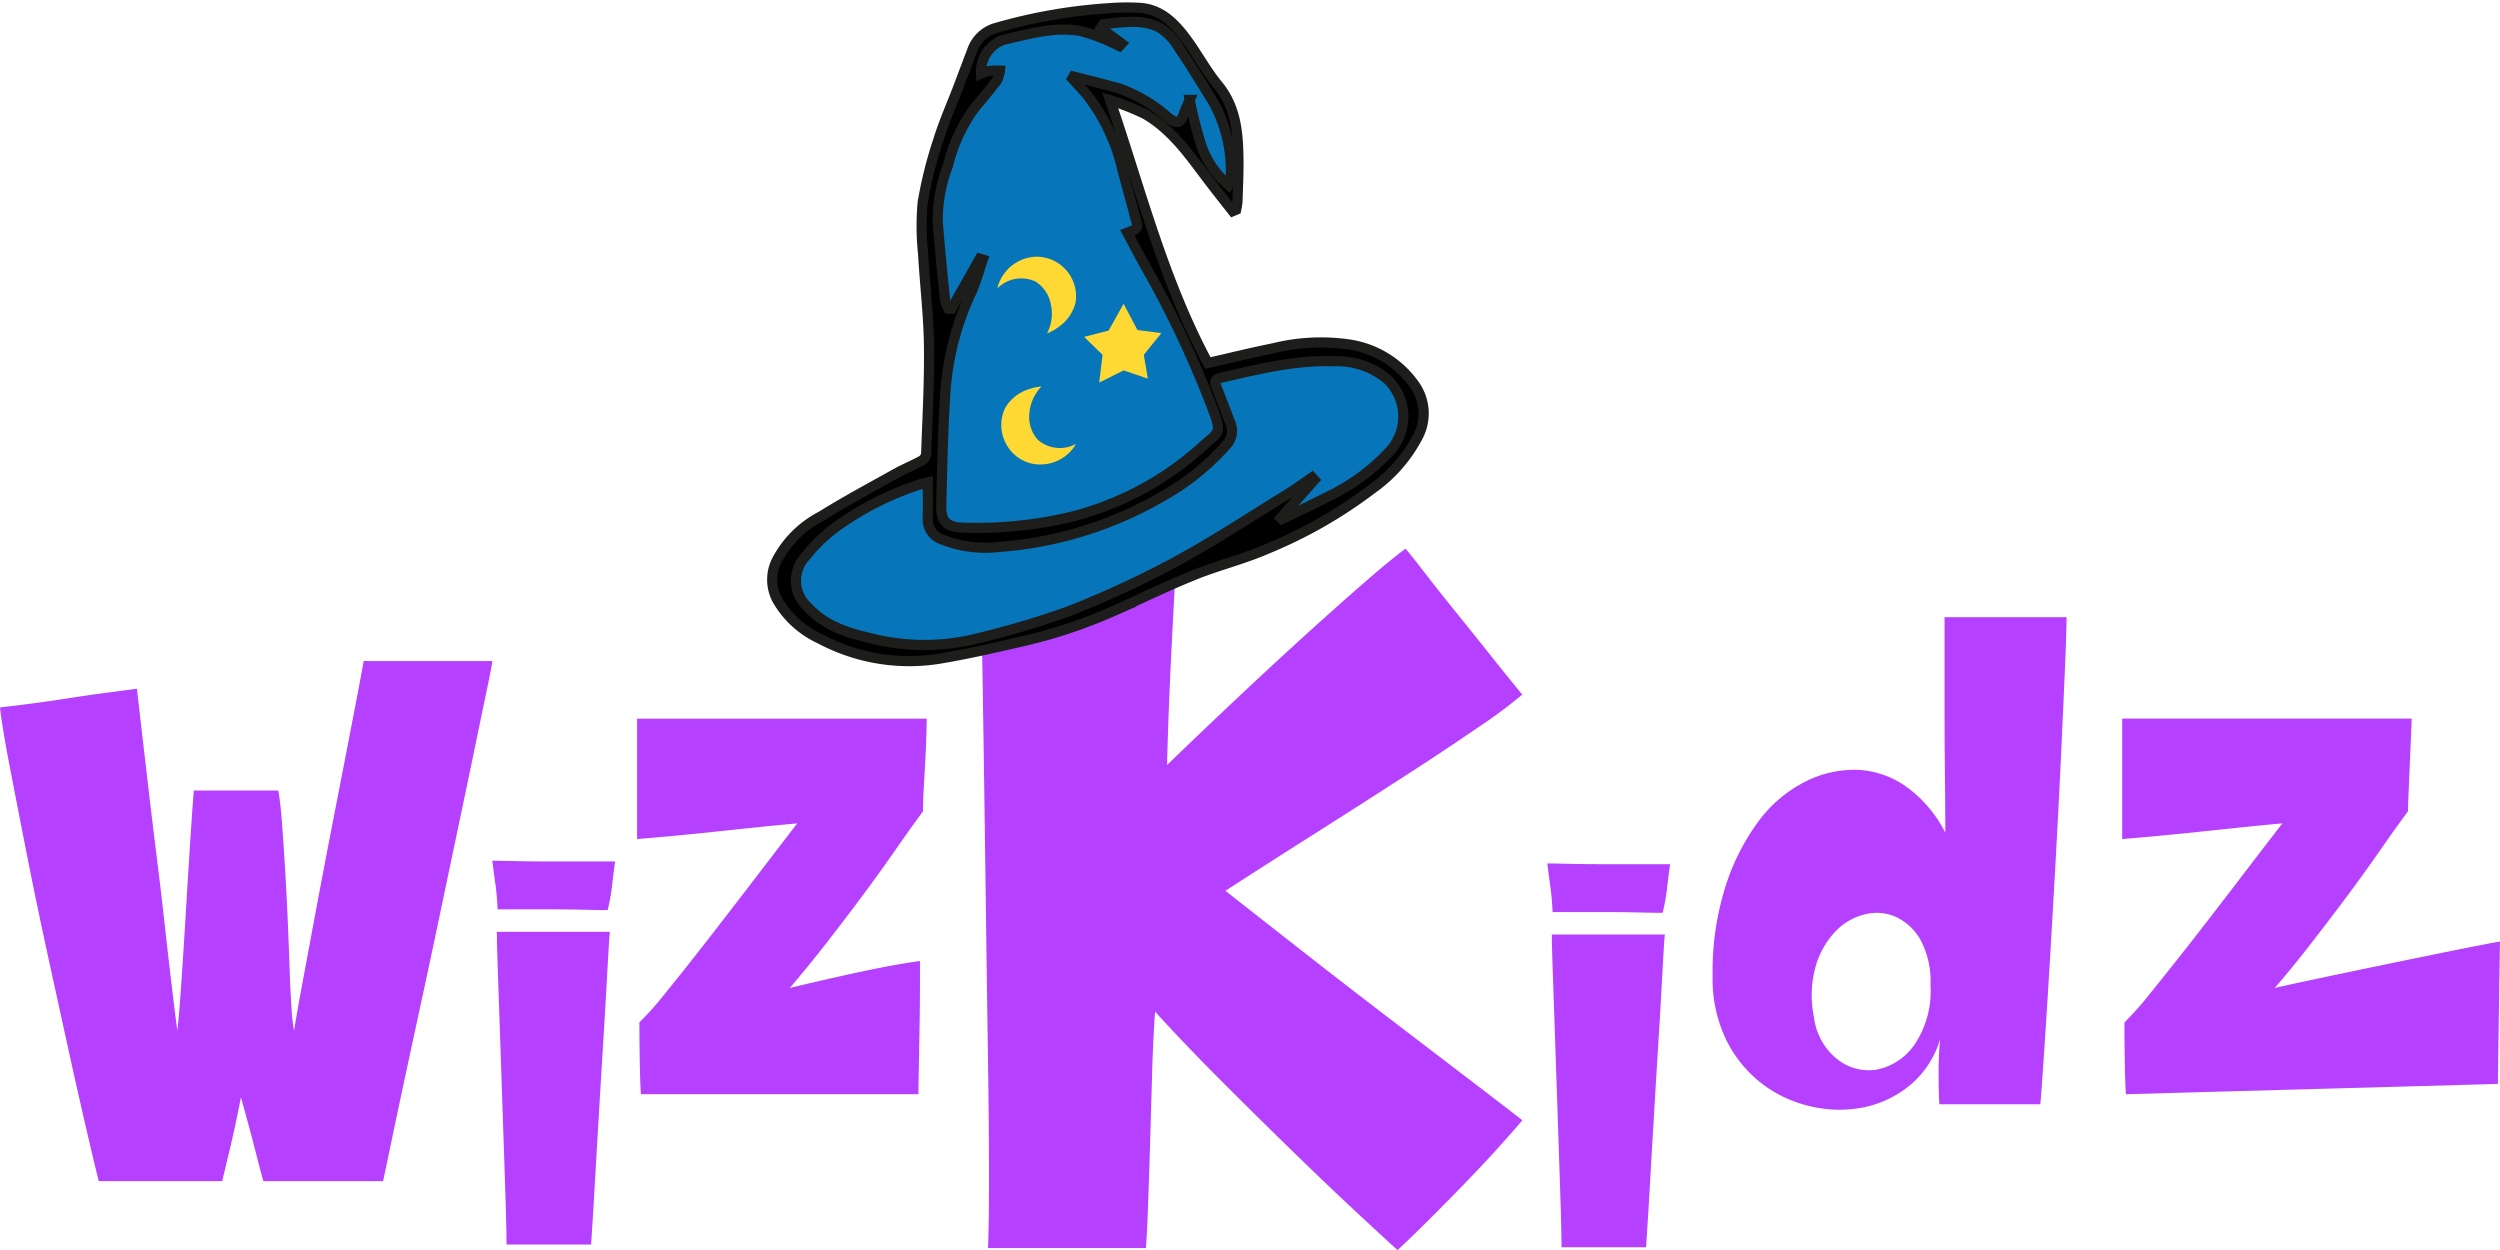 <svg xmlns="http://www.w3.org/2000/svg" xmlns:xlink="http://www.w3.org/1999/xlink" width="246.233" height="123.126" viewBox="0 0 246.233 123.126">
  <defs>
    <clipPath id="clip-path">
      <rect id="Rectangle_22" data-name="Rectangle 22" width="246.233" height="123.126" fill="none"/>
    </clipPath>
    <clipPath id="clip-path-2">
      <rect id="Rectangle_20" data-name="Rectangle 20" width="28.883" height="49.839" fill="none"/>
    </clipPath>
    <clipPath id="clip-path-3">
      <rect id="Rectangle_21" data-name="Rectangle 21" width="59.815" height="27.96" fill="none"/>
    </clipPath>
  </defs>
  <g id="Group_46" data-name="Group 46" transform="translate(0 0.001)">
    <g id="Group_45" data-name="Group 45" transform="translate(0 -0.001)" clip-path="url(#clip-path)">
      <path id="Path_122" data-name="Path 122" d="M35.816,44.292q-.148.884-.626,3.39t-1.142,5.933q-.664,3.429-1.438,7.407t-1.474,7.738q-.7,3.759-1.289,6.928T28.962,80.7a17.77,17.77,0,0,1-.257-2.321q-.11-1.658-.184-3.869t-.185-4.754q-.11-2.542-.257-4.974t-.3-4.458q-.148-2.026-.369-3.279H19.087q-.148,1.841-.369,5.3t-.441,7.15q-.223,3.684-.442,6.853T17.466,80.7q-.22-1.621-.553-4.422t-.7-6.116q-.37-3.316-.811-6.854t-.81-6.706q-.37-3.168-.663-5.712t-.442-3.869q-1.107.148-2.8.369T7.112,47.9q-1.879.3-3.8.553T0,48.861q.22,1.991.958,5.822T2.616,63.2q.919,4.681,2.026,9.765t2.1,9.618q1,4.531,1.807,8t1.179,4.938H21.887q.22-.957.738-3.1t1.105-5.159q.809,2.875,1.363,5.049t.848,3.206h11.79q.223-1.032.775-3.685t1.326-6.265q.774-3.609,1.7-7.885t1.842-8.659q.922-4.386,1.805-8.586t1.585-7.591q.7-3.389,1.179-5.675t.553-2.874Z" transform="translate(0 20.815)" fill="#b540ff"/>
      <path id="Path_123" data-name="Path 123" d="M38.775,57.745q-1.954,0-3.612-.037t-2.174-.037c.1.835.2,1.6.3,2.284s.172,1.523.22,2.506h5.2q1.731,0,3.279.037t2.358.037a19.36,19.36,0,0,0,.442-2.469q.148-1.288.294-2.321h-6.3Z" transform="translate(15.503 27.103)" fill="#b540ff"/>
      <path id="Path_124" data-name="Path 124" d="M38.965,62.434H33.291q0,.884.073,3.132t.184,5.306q.11,3.058.22,6.485t.222,6.559q.11,3.133.184,5.637t.074,3.685h8.329q.073-.957.22-3.463t.332-5.749q.183-3.241.4-6.781t.406-6.632q.183-3.1.3-5.343t.184-2.837H38.965Z" transform="translate(15.644 29.34)" fill="#b540ff"/>
      <path id="Path_125" data-name="Path 125" d="M42.69,60.015q.884-.073,2.543-.22t3.8-.369q2.137-.22,4.569-.479t4.864-.479q-1.989,2.582-4.385,5.712t-4.605,5.969q-2.212,2.838-3.981,5.011a30.155,30.155,0,0,1-2.58,2.91q0,1.7.038,3.87t.11,3.206H70.4q0-.736.037-2.69t.074-4.128q.037-2.174.038-4.017V72.028q-2.286.3-5.712,1.032t-7.112,1.621Q59.493,72.619,61.3,70.3t3.537-4.642q1.731-2.322,3.243-4.5t2.763-3.869q0-.884.073-2.174t.147-2.616q.073-1.325.11-2.5t.038-1.843H42.69Z" transform="translate(20.061 22.628)" fill="#b540ff"/>
      <path id="Path_126" data-name="Path 126" d="M107.038,59.462q4.313-2.774,7.632-5.055a48.958,48.958,0,0,0,4.411-3.271q-1.389-1.685-3.122-3.866t-3.421-4.263q-1.685-2.081-3.022-3.816t-1.933-2.428q-1.488,1.094-4.213,3.469t-6,5.353Q94.1,48.558,90.634,51.83t-6.541,6.244q.1-3.865.247-7.285t.3-6.244q.15-2.827.248-4.858t.2-2.924H65.655q.1,2.875.2,8.574t.2,12.687q.1,6.987.2,14.57t.2,14.275q.1,6.69.1,11.745t-.1,7.038H82.011q.1-1.188.2-3.866t.2-6.046q.1-3.369.2-6.938t.3-6.443q2.974,3.27,6.691,6.987t7.186,7.088q3.468,3.371,6.244,5.947t3.766,3.469q1.585-1.486,3.272-3.172t3.319-3.371q1.636-1.682,3.124-3.321t2.577-2.924q-1.784-1.387-5.352-4.113T105.947,83q-4.214-3.219-8.524-6.591t-7.582-5.947q3.665-2.379,8.276-5.3t8.921-5.7" transform="translate(30.853 17.277)" fill="#b540ff"/>
      <path id="Path_127" data-name="Path 127" d="M109.654,62.618h-5.675q0,.884.075,3.132t.184,5.306q.11,3.058.221,6.485t.222,6.559q.11,3.133.184,5.637t.073,3.685h8.327q.073-.957.222-3.463t.332-5.749q.183-3.241.4-6.779t.406-6.634q.183-3.093.3-5.343t.184-2.837h-5.453Z" transform="translate(48.863 29.427)" fill="#b540ff"/>
      <path id="Path_128" data-name="Path 128" d="M109.465,57.928q-1.954,0-3.612-.037t-2.174-.037c.1.835.2,1.6.3,2.284s.172,1.523.22,2.506h5.2q1.731,0,3.279.037t2.358.037a19.359,19.359,0,0,0,.442-2.469q.146-1.288.294-2.321h-6.3Z" transform="translate(48.722 27.189)" fill="#b540ff"/>
      <path id="Path_129" data-name="Path 129" d="M137.6,45.112v5.675q0,3.1.037,6.263t.037,5.528a12.523,12.523,0,0,0-3.906-4.57,8.955,8.955,0,0,0-4.827-1.621,10.716,10.716,0,0,0-5.086,1.18,13.012,13.012,0,0,0-4.532,3.831,21.8,21.8,0,0,0-3.279,6.412,27.719,27.719,0,0,0-1.289,8.845,13.81,13.81,0,0,0,1.4,6.449,12.24,12.24,0,0,0,3.612,4.311,12.426,12.426,0,0,0,4.9,2.174,12.2,12.2,0,0,0,5.158,0,10.427,10.427,0,0,0,4.458-2.212,9.26,9.26,0,0,0,2.875-4.458q-.15,1.7-.147,3.426t.074,2.985h9.949q.148-1.768.406-5.637t.553-8.808q.293-4.935.589-10.317t.516-10.132q.221-4.754.369-8.292t.147-4.791H137.6Zm-3,38.4a5.923,5.923,0,0,1-3.656,2.4,4.965,4.965,0,0,1-3.866-.986,6.228,6.228,0,0,1-2.337-4.154,10.6,10.6,0,0,1,.169-5.054,8.351,8.351,0,0,1,1.955-3.426,5.982,5.982,0,0,1,2.89-1.671,4.663,4.663,0,0,1,3.06.257,5.433,5.433,0,0,1,2.421,2.27,8.652,8.652,0,0,1,.979,4.455,9.4,9.4,0,0,1-1.615,5.911" transform="translate(53.926 19.434)" fill="#b540ff"/>
      <path id="Path_130" data-name="Path 130" d="M157.229,74.681Q159,72.619,160.8,70.3t3.538-4.644q1.729-2.322,3.241-4.5t2.763-3.869c0-.589.369-8.7.369-9.139H142.2V60.015q.884-.073,2.543-.222t3.8-.367q2.137-.22,4.57-.479t4.864-.479q-1.991,2.58-4.385,5.712t-4.607,5.969Q146.764,72.987,145,75.16a30.36,30.36,0,0,1-2.58,2.91q0,1.7.037,3.869t.11,3.206L179.2,84.131c0-.491.207-14.019.207-14.019-1.524.2-19.725,3.979-22.181,4.569" transform="translate(66.822 22.628)" fill="#b540ff"/>
      <g id="Group_41" data-name="Group 41" transform="translate(92.338 2.15)" style="isolation: isolate">
        <g id="Group_40" data-name="Group 40">
          <g id="Group_39" data-name="Group 39" clip-path="url(#clip-path-2)">
            <path id="Path_131" data-name="Path 131" d="M66.988,24.785l-2.8,4.948-.3-.022a3.833,3.833,0,0,1-.329-.9c-.257-2.527-.512-5.054-.714-7.585a14.879,14.879,0,0,1,1.008-5.611,15.757,15.757,0,0,1,2.571-5.595c.76-.922,1.536-1.834,2.256-2.788a2.968,2.968,0,0,0,.287-.964,7.877,7.877,0,0,0-1.022.029,5.238,5.238,0,0,0-.838.273A3.347,3.347,0,0,1,69.277,3.24c2.522-.557,5.054-1.349,7.679-.86a17.075,17.075,0,0,1,2.912,1.063c.3.113.579.27.867.409l.225-.245q-1.032-.765-2.067-1.529l.27-.384c1.848-.191,3.756-.531,5.493.313a6.033,6.033,0,0,1,2,2.112c1.173,1.717,2.25,3.5,3.338,5.274a14.132,14.132,0,0,1,1.71,7.219,3.67,3.67,0,0,1-.25.9,8.765,8.765,0,0,1-2.624-3.772A42.449,42.449,0,0,1,87.651,9.15c-.207.475-.388.814-.509,1.174-.384,1.149-.691,1.279-1.633.544A14.483,14.483,0,0,0,80.751,8.04c-1.505-.44-3.035-.8-4.555-1.192l-.116.2c.492.541,1.008,1.063,1.473,1.627a18.8,18.8,0,0,1,3.472,7.354c.416,1.585.858,3.162,1.28,4.745.281,1.051.273,1.052-.8,1.451.532,1,1.048,1.99,1.586,2.969a100.285,100.285,0,0,1,7,14.864c.684,1.948.34,1.861-.986,3.047a30.365,30.365,0,0,1-12.938,7.063,40,40,0,0,1-10.919,1.111c-1.552-.046-2.109-.669-2.068-2.22.1-3.735.163-7.475.41-11.2a27.513,27.513,0,0,1,2.552-9.741c.478-1.036.766-2.159,1.141-3.244l-.3-.091" transform="translate(-62.818 -1.462)" fill="#0675ba"/>
          </g>
        </g>
      </g>
      <g id="Group_44" data-name="Group 44" transform="translate(78.403 35.567)" style="isolation: isolate">
        <g id="Group_43" data-name="Group 43">
          <g id="Group_42" data-name="Group 42" clip-path="url(#clip-path-3)">
            <path id="Path_132" data-name="Path 132" d="M101.077,39.645l3.319-3.751-.223-.247c-.761.522-1.5,1.077-2.287,1.561-3.7,2.275-7.336,4.682-11.152,6.75A96.277,96.277,0,0,1,80.17,48.847a85.525,85.525,0,0,1-8.733,2.606,21.538,21.538,0,0,1-10.808.026c-2.253-.531-4.447-1.219-6.1-3.021a3.513,3.513,0,0,1-.2-5.087,15.576,15.576,0,0,1,3.171-3,30.021,30.021,0,0,1,7.879-3.979c.248-.084.509-.134.941-.245,0,1.224.015,2.346,0,3.468a2.065,2.065,0,0,0,1.332,2.12,11.555,11.555,0,0,0,5.625.77A37.495,37.495,0,0,0,89.4,37.54a24.149,24.149,0,0,0,6.31-5.068,2.008,2.008,0,0,0,.394-2.236c-.438-1.142-.87-2.286-1.326-3.422-.178-.444-.273-.819.344-.961,3.7-.851,7.4-1.782,11.233-1.642a7.7,7.7,0,0,1,5.233,1.777,5.059,5.059,0,0,1,.4,6.9,20.052,20.052,0,0,1-6.457,4.755c-1.423.741-2.881,1.416-4.323,2.121l-.126-.119" transform="translate(-53.338 -24.196)" fill="#0675ba"/>
          </g>
        </g>
      </g>
      <path id="Path_133" data-name="Path 133" d="M97.1,20.567c-.722-.922-1.452-1.836-2.164-2.765-1.914-2.5-3.663-5.173-6.463-6.8a25.091,25.091,0,0,0-3.448-1.364c3.01,8.809,5.218,17.682,9.628,25.883,2.068-.47,4.248-1.014,6.449-1.454a19.4,19.4,0,0,1,7.476-.372,9.615,9.615,0,0,1,6.479,4.05,4.848,4.848,0,0,1,.294,4.99,14.489,14.489,0,0,1-4.511,5.168,45.849,45.849,0,0,1-10.491,5.978c-2.3.989-4.761,1.586-7.081,2.528-2.711,1.1-5.346,2.384-8.016,3.584a48.9,48.9,0,0,1-9.137,3c-2.472.569-4.949,1.141-7.448,1.568a18.662,18.662,0,0,1-12.23-1.887,9.322,9.322,0,0,1-4.22-3.872,4.219,4.219,0,0,1-.1-3.691,10.233,10.233,0,0,1,4.444-4.5c2.386-1.485,4.87-2.816,7.326-4.186.841-.47,1.737-.838,2.583-1.3a.932.932,0,0,0,.432-.641c.125-3.554.329-7.113.281-10.667-.04-3.013-.41-6.021-.578-9.036a25.892,25.892,0,0,1-.043-5.071,41.047,41.047,0,0,1,1.549-6.187c.542-1.751,1.294-3.435,1.948-5.149.465-1.217.917-2.437,1.382-3.654a3.477,3.477,0,0,1,2.443-2.233A51.991,51.991,0,0,1,84.8.579,22.638,22.638,0,0,1,87.985.541c1.956.138,3.272,1.408,4.372,2.846,1.167,1.526,2.061,3.265,3.278,4.745,1.752,2.128,1.984,4.605,2.024,7.163.024,1.432-.049,2.866-.093,4.3a6.569,6.569,0,0,1-.132.835l-.331.138m-24.914,4.67c.1.029.2.06.3.091-.375,1.083-.663,2.208-1.141,3.244A27.482,27.482,0,0,0,68.8,38.314c-.247,3.726-.31,7.466-.41,11.2-.043,1.551.514,2.174,2.068,2.218a39.888,39.888,0,0,0,10.919-1.111,30.353,30.353,0,0,0,12.937-7.063c1.327-1.186,1.67-1.1.988-3.046a100.293,100.293,0,0,0-7-14.864c-.537-.98-1.052-1.971-1.586-2.969,1.075-.4,1.08-.4.8-1.451-.422-1.583-.864-3.162-1.282-4.746a18.788,18.788,0,0,0-3.472-7.354c-.465-.564-.98-1.086-1.471-1.627l.115-.2c1.52.394,3.05.753,4.557,1.191a14.5,14.5,0,0,1,4.757,2.83c.942.735,1.249.606,1.635-.544.121-.36.3-.7.507-1.174a42.676,42.676,0,0,0,1.176,4.591,8.769,8.769,0,0,0,2.624,3.772,3.737,3.737,0,0,0,.251-.9,14.131,14.131,0,0,0-1.711-7.217C94.1,8.071,93.027,6.288,91.854,4.572A6.03,6.03,0,0,0,89.86,2.459c-1.739-.844-3.647-.5-5.493-.315-.091.128-.181.256-.272.385l2.068,1.527-.225.247c-.29-.138-.57-.3-.867-.41a17.247,17.247,0,0,0-2.912-1.063c-2.625-.489-5.157.3-7.68.861a3.346,3.346,0,0,0-2.17,3.329,5.049,5.049,0,0,1,.838-.273,8.114,8.114,0,0,1,1.02-.031,2.906,2.906,0,0,1-.287.966c-.72.954-1.495,1.865-2.256,2.788a15.747,15.747,0,0,0-2.569,5.593,14.829,14.829,0,0,0-1.008,5.612c.2,2.531.456,5.058.713,7.585a3.8,3.8,0,0,0,.331.9l.3.022,2.8-4.948M101.825,50.78l.126.119c1.442-.706,2.9-1.38,4.323-2.121a20.052,20.052,0,0,0,6.457-4.755,5.059,5.059,0,0,0-.4-6.9,7.7,7.7,0,0,0-5.233-1.777c-3.838-.14-7.532.791-11.233,1.642-.617.143-.522.517-.344.961.456,1.136.888,2.28,1.326,3.422a2.008,2.008,0,0,1-.394,2.236,24.149,24.149,0,0,1-6.31,5.068,37.495,37.495,0,0,1-16.121,4.965,11.555,11.555,0,0,1-5.625-.77,2.065,2.065,0,0,1-1.332-2.12c.019-1.122,0-2.243,0-3.468-.432.112-.692.162-.941.245a30.021,30.021,0,0,0-7.879,3.979,15.576,15.576,0,0,0-3.171,3,3.513,3.513,0,0,0,.2,5.087c1.652,1.8,3.845,2.49,6.1,3.021a21.538,21.538,0,0,0,10.808-.026,85.525,85.525,0,0,0,8.733-2.606,96.277,96.277,0,0,0,10.563-4.889c3.816-2.068,7.45-4.474,11.152-6.75.785-.484,1.526-1.039,2.287-1.561l.223.247-3.319,3.751" transform="translate(24.317 0.236)"/>
      <path id="Path_134" data-name="Path 134" d="M97.1,20.567c-.722-.922-1.452-1.836-2.164-2.765-1.914-2.5-3.663-5.173-6.463-6.8a25.091,25.091,0,0,0-3.448-1.364c3.01,8.809,5.218,17.682,9.628,25.883,2.068-.47,4.248-1.014,6.449-1.454a19.4,19.4,0,0,1,7.476-.372,9.615,9.615,0,0,1,6.479,4.05,4.848,4.848,0,0,1,.294,4.99,14.489,14.489,0,0,1-4.511,5.168,45.849,45.849,0,0,1-10.491,5.978c-2.3.989-4.761,1.586-7.081,2.528-2.711,1.1-5.346,2.384-8.016,3.584a48.9,48.9,0,0,1-9.137,3c-2.472.569-4.949,1.141-7.448,1.568a18.662,18.662,0,0,1-12.23-1.887,9.322,9.322,0,0,1-4.22-3.872,4.219,4.219,0,0,1-.1-3.691,10.233,10.233,0,0,1,4.444-4.5c2.386-1.485,4.87-2.816,7.326-4.186.841-.47,1.737-.838,2.583-1.3a.932.932,0,0,0,.432-.641c.125-3.554.329-7.113.281-10.667-.04-3.013-.41-6.021-.578-9.036a25.892,25.892,0,0,1-.043-5.071,41.047,41.047,0,0,1,1.549-6.187c.542-1.751,1.294-3.435,1.948-5.149.465-1.217.917-2.437,1.382-3.654a3.477,3.477,0,0,1,2.443-2.233A51.991,51.991,0,0,1,84.8.579,22.638,22.638,0,0,1,87.985.541c1.956.138,3.272,1.408,4.372,2.846,1.167,1.526,2.061,3.265,3.278,4.745,1.752,2.128,1.984,4.605,2.024,7.163.024,1.432-.049,2.866-.093,4.3a6.569,6.569,0,0,1-.132.835Zm-24.914,4.67c.1.029.2.06.3.091-.375,1.083-.663,2.208-1.141,3.244A27.482,27.482,0,0,0,68.8,38.314c-.247,3.726-.31,7.466-.41,11.2-.043,1.551.514,2.174,2.068,2.218a39.888,39.888,0,0,0,10.919-1.111,30.353,30.353,0,0,0,12.937-7.063c1.327-1.186,1.67-1.1.988-3.046a100.293,100.293,0,0,0-7-14.864c-.537-.98-1.052-1.971-1.586-2.969,1.075-.4,1.08-.4.8-1.451-.422-1.583-.864-3.162-1.282-4.746a18.788,18.788,0,0,0-3.472-7.354c-.465-.564-.98-1.086-1.471-1.627l.115-.2c1.52.394,3.05.753,4.557,1.191a14.5,14.5,0,0,1,4.757,2.83c.942.735,1.249.606,1.635-.544.121-.36.3-.7.507-1.174a42.676,42.676,0,0,0,1.176,4.591,8.769,8.769,0,0,0,2.624,3.772,3.737,3.737,0,0,0,.251-.9,14.131,14.131,0,0,0-1.711-7.217C94.1,8.071,93.027,6.288,91.854,4.572A6.03,6.03,0,0,0,89.86,2.459c-1.739-.844-3.647-.5-5.493-.315-.091.128-.181.256-.272.385l2.068,1.527-.225.247c-.29-.138-.57-.3-.867-.41a17.247,17.247,0,0,0-2.912-1.063c-2.625-.489-5.157.3-7.68.861a3.346,3.346,0,0,0-2.17,3.329,5.049,5.049,0,0,1,.838-.273,8.114,8.114,0,0,1,1.02-.031,2.906,2.906,0,0,1-.287.966c-.72.954-1.495,1.865-2.256,2.788a15.747,15.747,0,0,0-2.569,5.593,14.829,14.829,0,0,0-1.008,5.612c.2,2.531.456,5.058.713,7.585a3.8,3.8,0,0,0,.331.9l.3.022ZM101.825,50.78l.126.119c1.442-.706,2.9-1.38,4.323-2.121a20.052,20.052,0,0,0,6.457-4.755,5.059,5.059,0,0,0-.4-6.9,7.7,7.7,0,0,0-5.233-1.777c-3.838-.14-7.532.791-11.233,1.642-.617.143-.522.517-.344.961.456,1.136.888,2.28,1.326,3.422a2.008,2.008,0,0,1-.394,2.236,24.149,24.149,0,0,1-6.31,5.068,37.495,37.495,0,0,1-16.121,4.965,11.555,11.555,0,0,1-5.625-.77,2.065,2.065,0,0,1-1.332-2.12c.019-1.122,0-2.243,0-3.468-.432.112-.692.162-.941.245a30.021,30.021,0,0,0-7.879,3.979,15.576,15.576,0,0,0-3.171,3,3.513,3.513,0,0,0,.2,5.087c1.652,1.8,3.845,2.49,6.1,3.021a21.538,21.538,0,0,0,10.808-.026,85.525,85.525,0,0,0,8.733-2.606,96.277,96.277,0,0,0,10.563-4.889c3.816-2.068,7.45-4.474,11.152-6.75.785-.484,1.526-1.039,2.287-1.561l.223.247Z" transform="translate(24.317 0.236)" fill="none" stroke="#1d1e1c" stroke-miterlimit="10" stroke-width="1"/>
      <path id="Path_135" data-name="Path 135" d="M76.528,20.353l1.364,2.586,2.355.309-1.729,2.133.4,2.349-2.39-.814-2.4,1.2.328-2.731-1.814-1.77,2.415-.623Z" transform="translate(34.137 9.565)" fill="#ffd933"/>
      <path id="Path_136" data-name="Path 136" d="M67.952,32.142a3.9,3.9,0,0,0,2.083,1.336,4.088,4.088,0,0,0,3.737-1.042,3.808,3.808,0,0,0,.679-.883,3.3,3.3,0,0,1-3.8-.453,3.368,3.368,0,0,1-.792-2.49,4.209,4.209,0,0,1,1.2-2.712,4.707,4.707,0,0,0-1.264.272,4.145,4.145,0,0,0-2.3,1.805,3.9,3.9,0,0,0,.466,4.167" transform="translate(31.523 12.171)" fill="#ffd933"/>
      <path id="Path_137" data-name="Path 137" d="M72.881,17.881a3.9,3.9,0,0,0-2.381-.675,4.08,4.08,0,0,0-3.274,2.078,3.8,3.8,0,0,0-.4,1.042,3.3,3.3,0,0,1,3.773-.669,3.372,3.372,0,0,1,1.48,2.155,4.206,4.206,0,0,1-.362,2.943,4.707,4.707,0,0,0,1.13-.626,4.154,4.154,0,0,0,1.683-2.4,3.906,3.906,0,0,0-1.654-3.853" transform="translate(31.405 8.084)" fill="#ffd933"/>
    </g>
  </g>
</svg>
